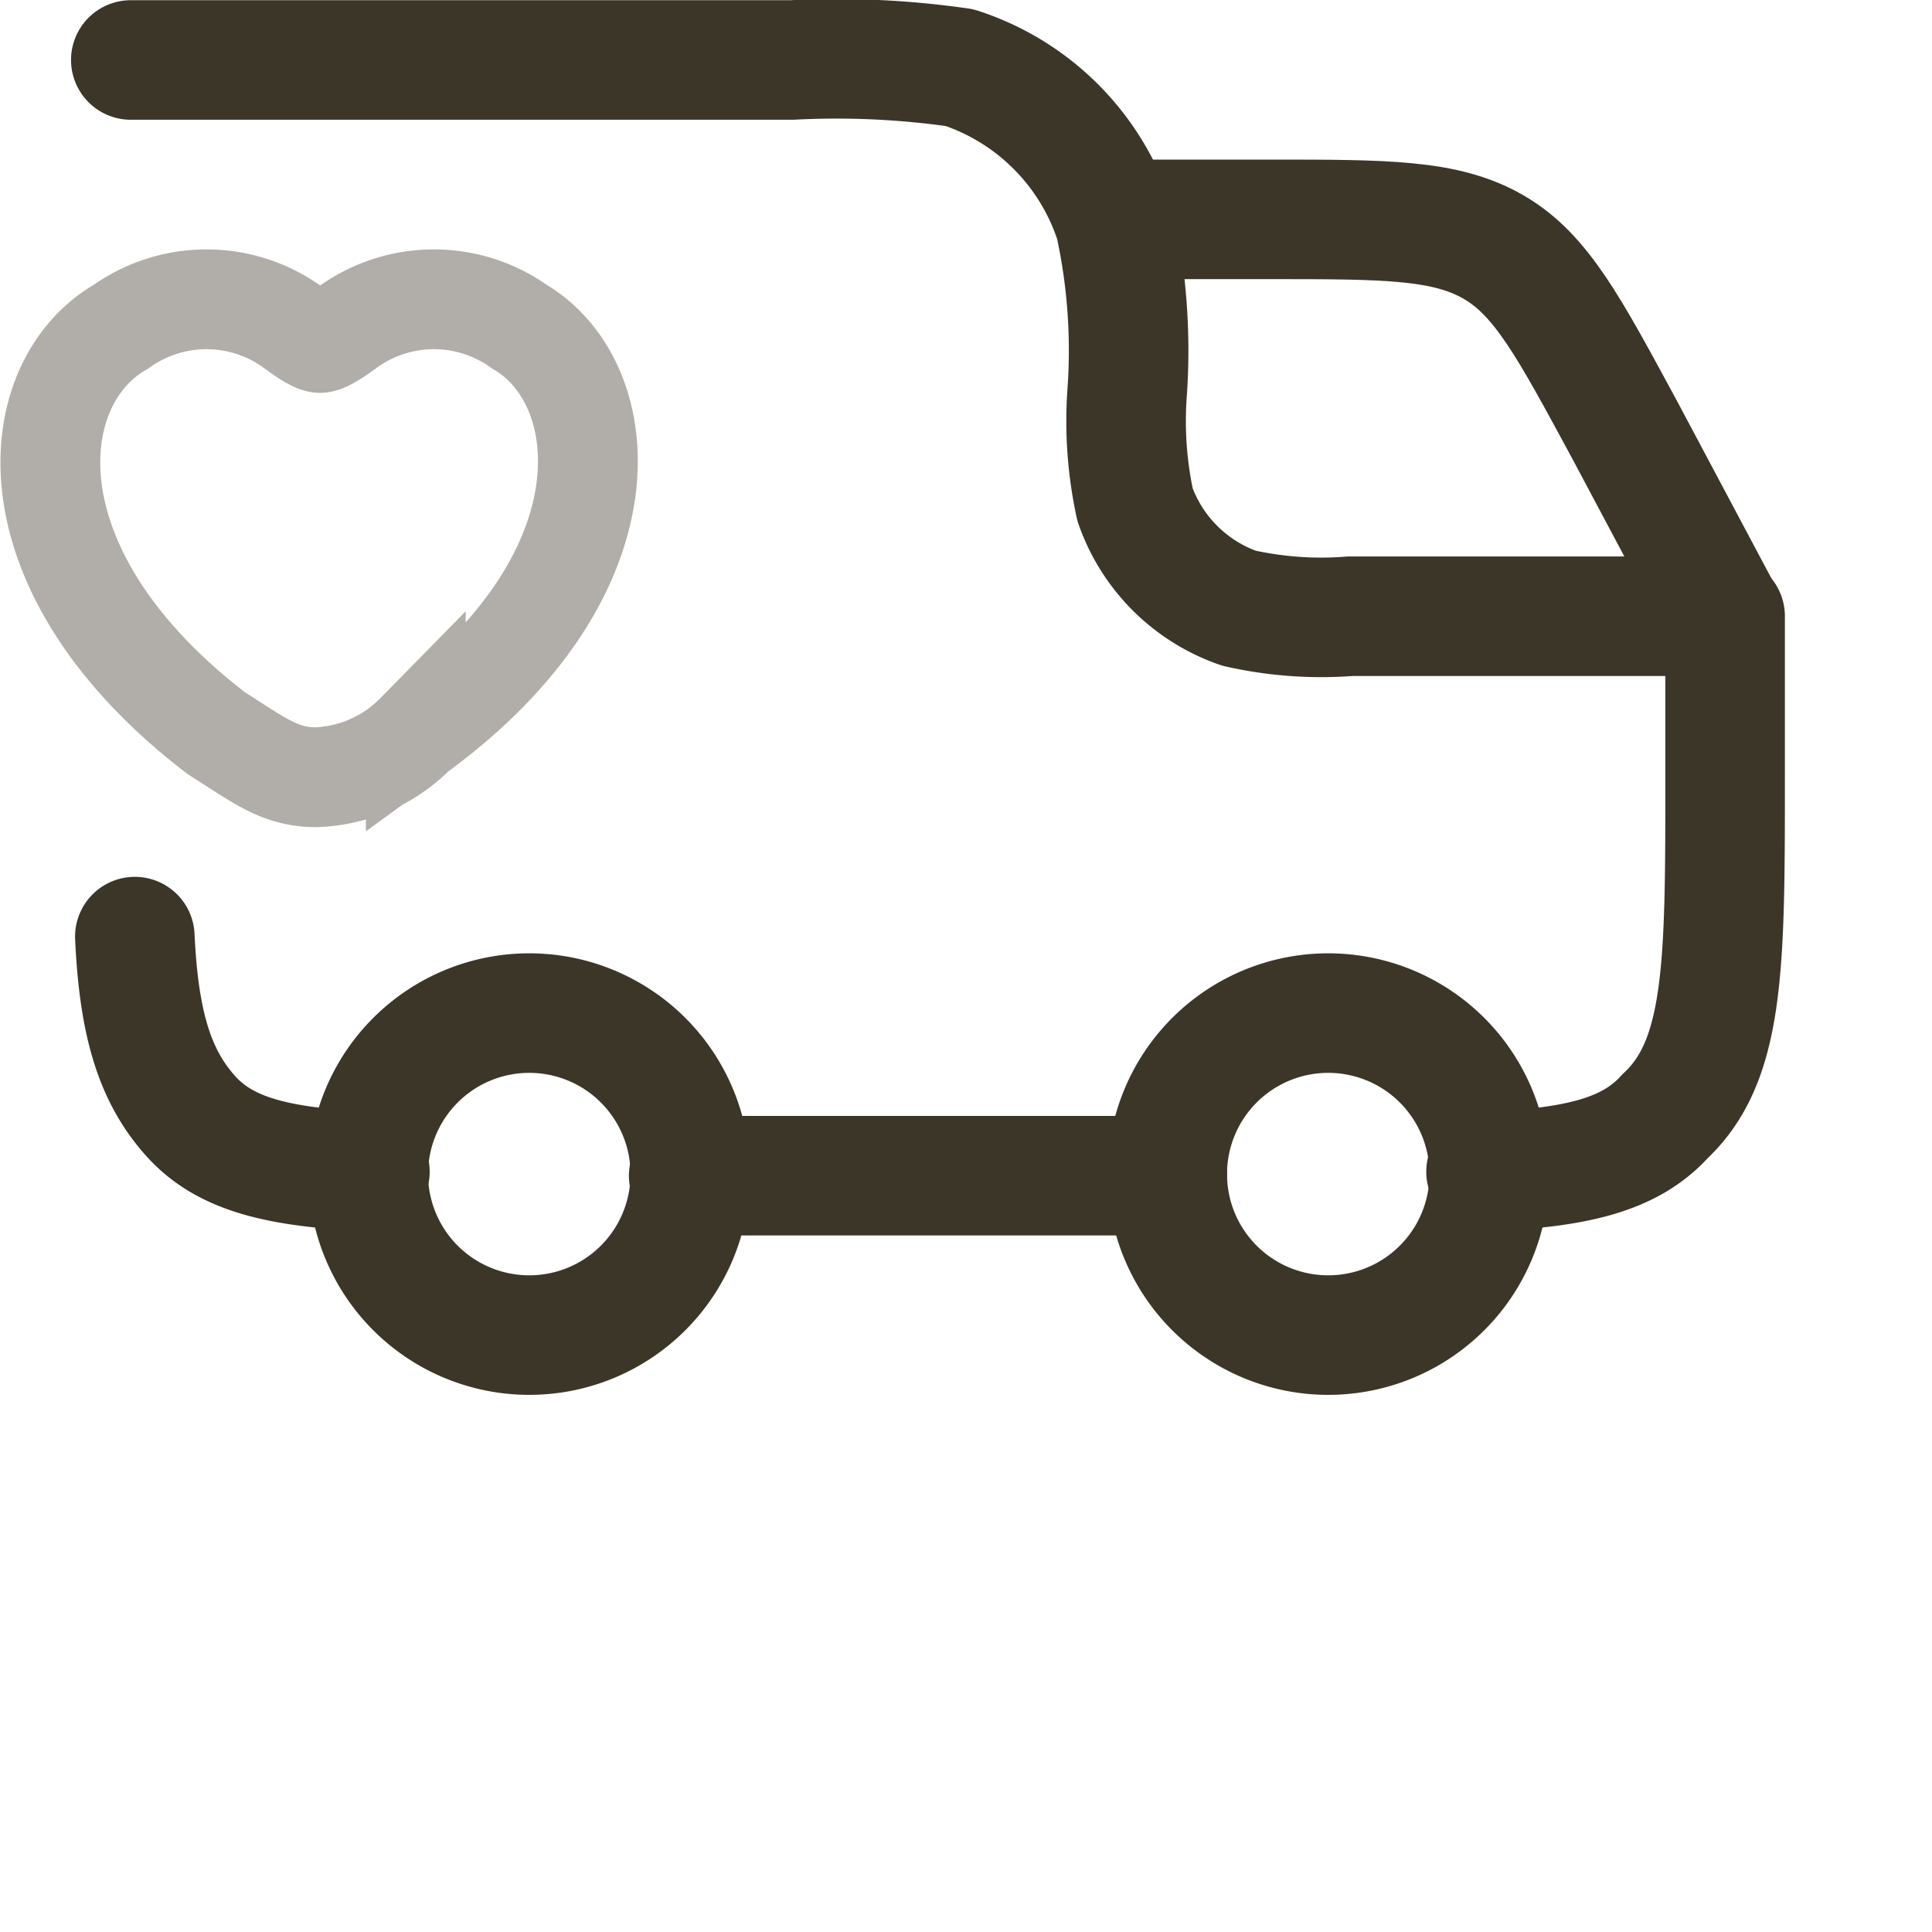 <svg xmlns:xlink="http://www.w3.org/1999/xlink" xmlns="http://www.w3.org/2000/svg" widht="48" height="48" viewBox="0 0 48 48" width="48" ><defs><style>.cls-1,.cls-2,.cls-3{fill:none;stroke:#3c3628;}.cls-1,.cls-2{stroke-width:2.97px;}.cls-2,.cls-3{stroke-linecap:round;}.cls-2{stroke-linejoin:round;}.cls-3{stroke-width:2.48px;opacity:0.4;isolation:isolate;}</style></defs><g id="Layer_2" data-name="Layer 2"><g id="Layer_1-2" data-name="Layer 1"><path class="cls-1" d="M33,33.17a4,4,0,1,0-4-4A4,4,0,0,0,33,33.17Z"/><path class="cls-1" d="M13.15,33.17a4,4,0,1,0-4-4A4,4,0,0,0,13.15,33.17Z"/><path class="cls-2" d="M9.19,29.11C7,29,5.63,28.72,4.74,27.73s-1.29-2.28-1.39-4.46m13.76,5.94H29m7.92-.1c2.18-.1,3.56-.39,4.45-1.38,1.49-1.39,1.49-3.77,1.49-8.42v-4H33.55a9.27,9.27,0,0,1-2.77-.2,4.19,4.19,0,0,1-2.58-2.57A9.82,9.82,0,0,1,28,9.8a14.82,14.82,0,0,0-.3-4.25,6,6,0,0,0-3.86-3.87,21.47,21.47,0,0,0-4.16-.19H3.25"/><path class="cls-3" d="M3,8.12a3.66,3.66,0,0,1,4.26,0c.4.3.6.4.69.4s.3-.1.7-.4a3.66,3.66,0,0,1,4.26,0c2.37,1.39,2.87,6.14-2.58,10.1a3.65,3.65,0,0,1-2.47,1.09c-.9,0-1.39-.4-2.48-1.09C.08,14.16.58,9.51,3,8.12Z"/><path class="cls-2" d="M28,5.45h3.56c2.87,0,4.36,0,5.55.69s1.88,2,3.26,4.55l2.48,4.66"/></g></g></svg>